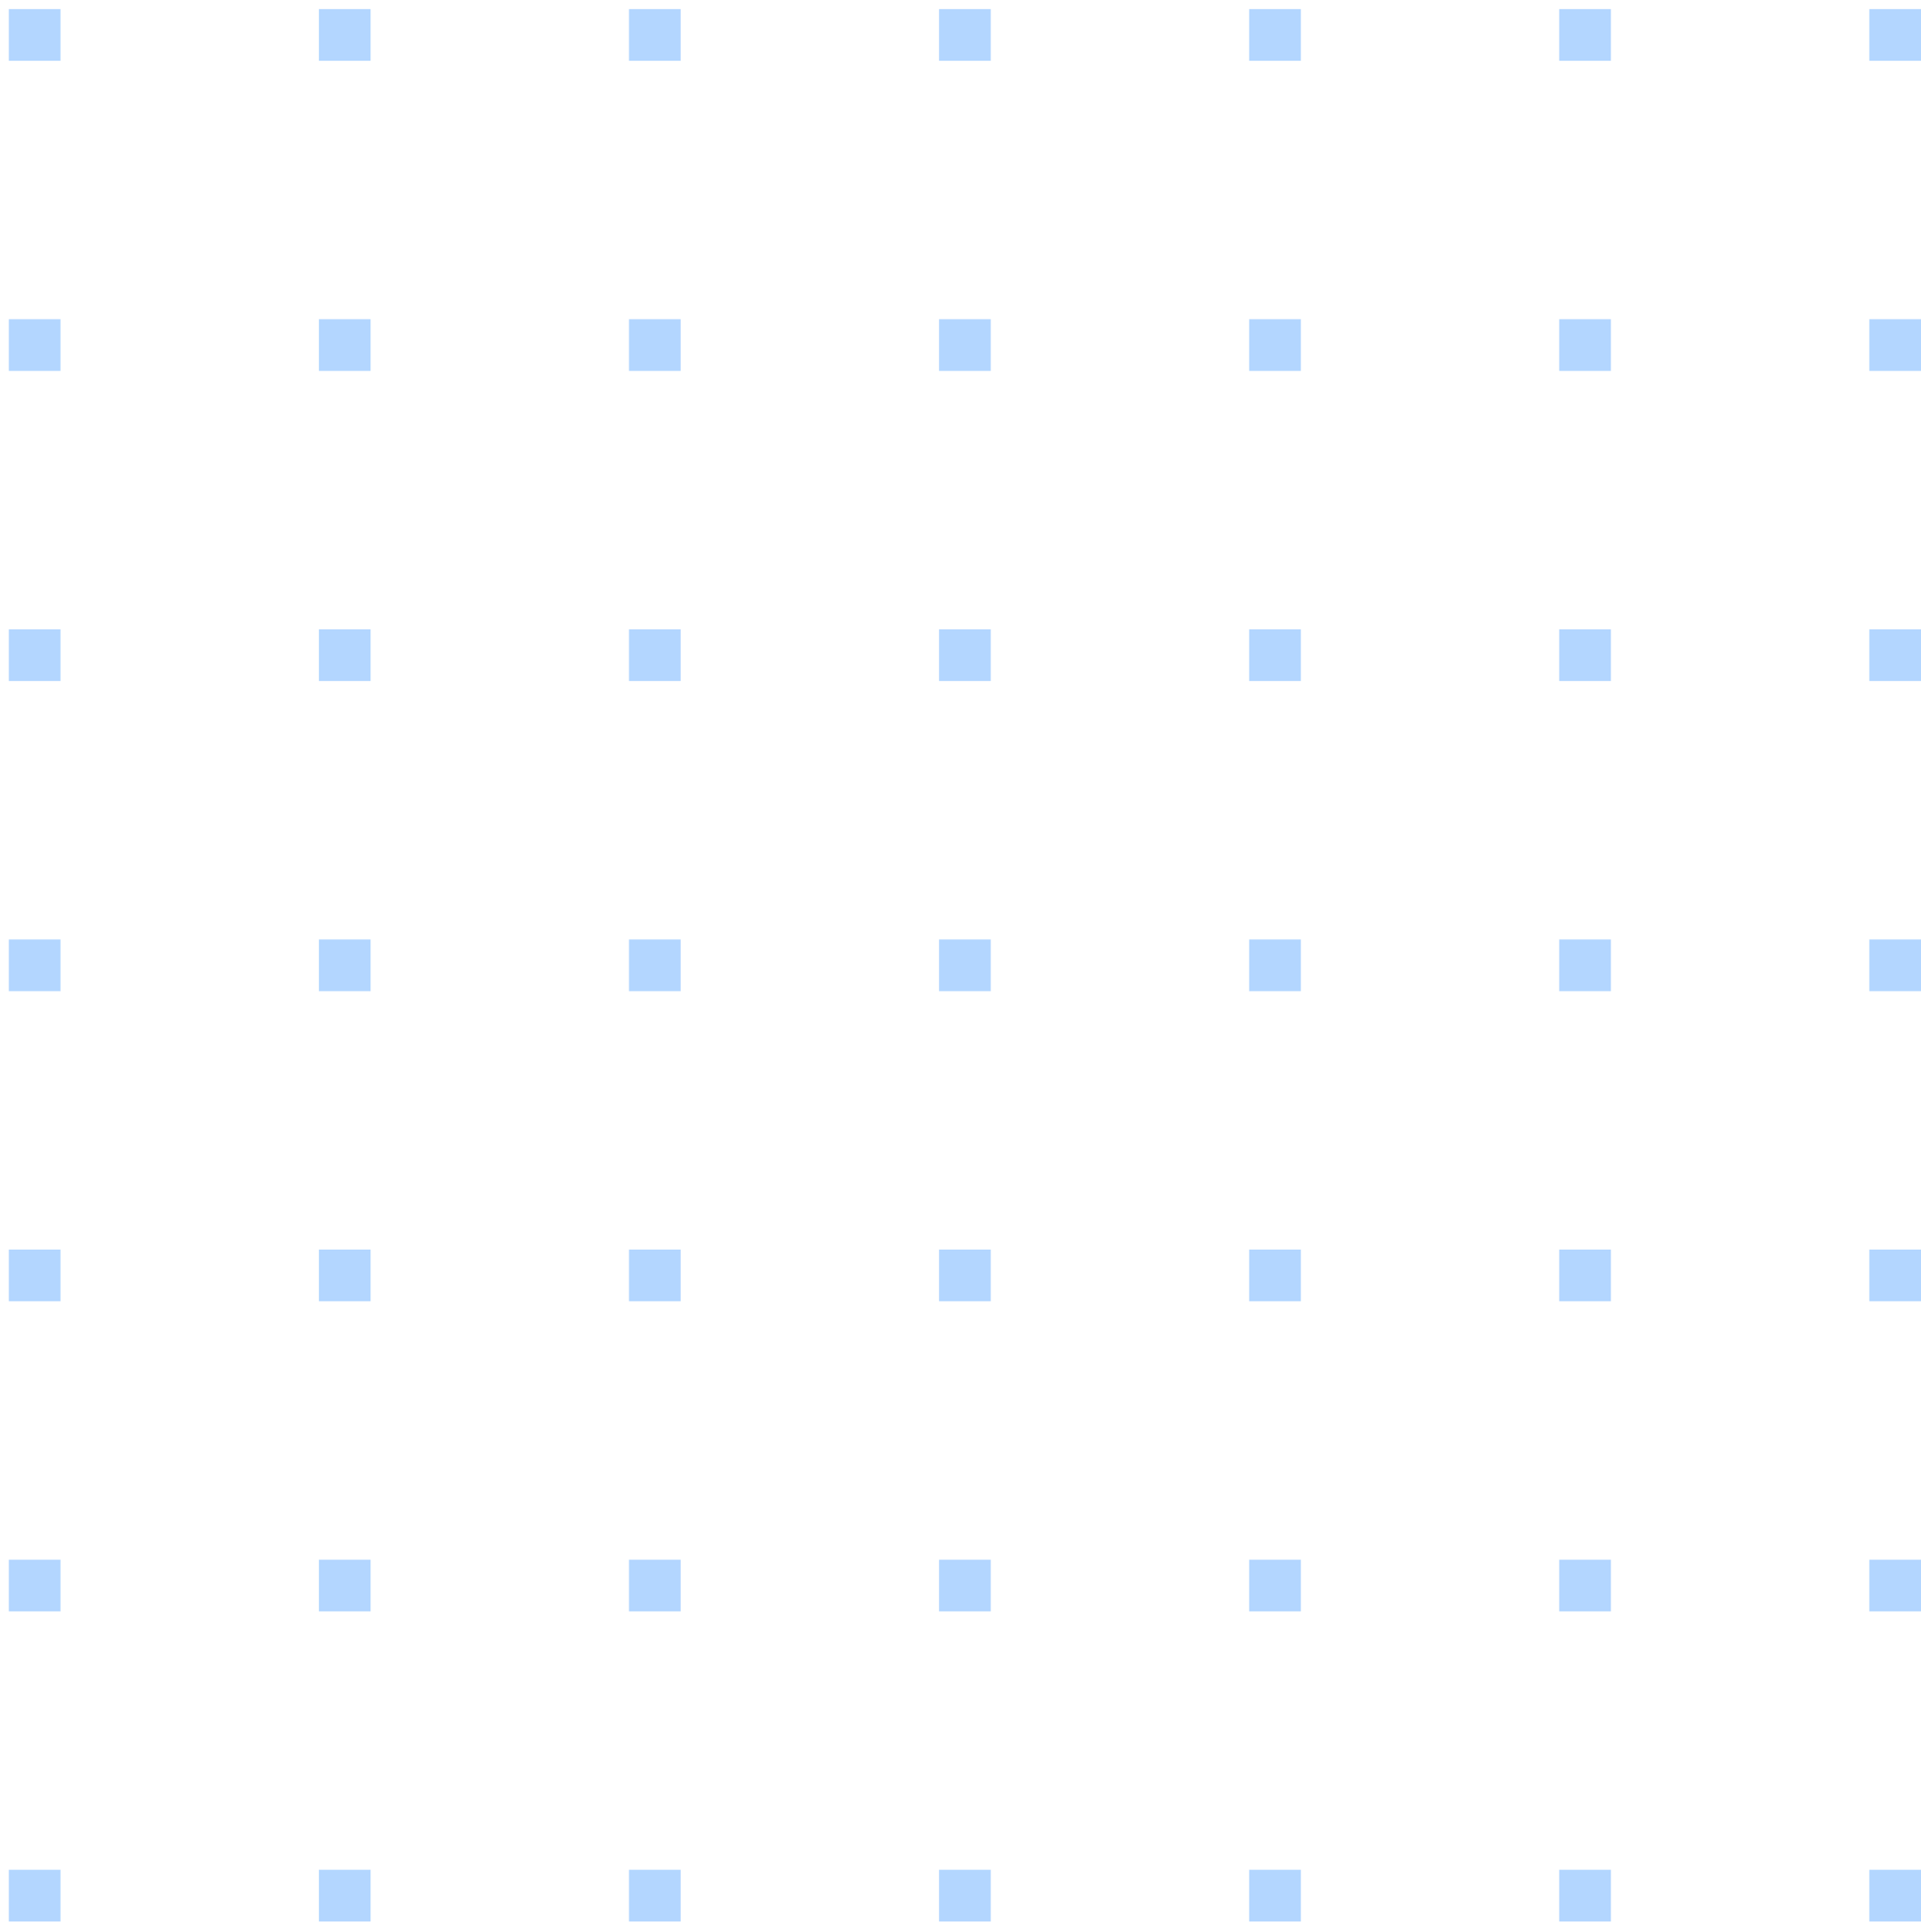<svg width="182" height="183" viewBox="0 0 182 183" fill="none" xmlns="http://www.w3.org/2000/svg">
<g opacity="0.3">
<path d="M0.836 0.861H5.733V5.758H0.836V0.861Z" fill="#0077FF"/>
<path d="M30.214 0.861H35.111V5.758H30.214V0.861Z" fill="#0077FF"/>
<path d="M59.592 0.861H64.488V5.758H59.592V0.861Z" fill="#0077FF"/>
<path d="M88.97 0.861H93.866V5.758H88.97V0.861Z" fill="#0077FF"/>
<path d="M118.348 0.861H123.244V5.758H118.348V0.861Z" fill="#0077FF"/>
<path d="M147.726 0.861H152.622V5.758H147.726V0.861Z" fill="#0077FF"/>
<path d="M177.103 0.861H182V5.758H177.103V0.861Z" fill="#0077FF"/>
<path d="M0.836 30.239H5.733V35.136H0.836V30.239Z" fill="#0077FF"/>
<path d="M30.214 30.239H35.111V35.136H30.214V30.239Z" fill="#0077FF"/>
<path d="M59.592 30.239H64.488V35.136H59.592V30.239Z" fill="#0077FF"/>
<path d="M88.97 30.239H93.866V35.136H88.97V30.239Z" fill="#0077FF"/>
<path d="M118.348 30.239H123.244V35.136H118.348V30.239Z" fill="#0077FF"/>
<path d="M147.726 30.239H152.622V35.136H147.726V30.239Z" fill="#0077FF"/>
<path d="M177.103 30.239H182V35.136H177.103V30.239Z" fill="#0077FF"/>
<path d="M0.836 59.617H5.733V64.513H0.836V59.617Z" fill="#0077FF"/>
<path d="M30.214 59.617H35.111V64.513H30.214V59.617Z" fill="#0077FF"/>
<path d="M59.592 59.617H64.488V64.513H59.592V59.617Z" fill="#0077FF"/>
<path d="M88.97 59.617H93.866V64.513H88.97V59.617Z" fill="#0077FF"/>
<path d="M118.348 59.617H123.244V64.513H118.348V59.617Z" fill="#0077FF"/>
<path d="M147.726 59.617H152.622V64.513H147.726V59.617Z" fill="#0077FF"/>
<path d="M177.103 59.617H182V64.513H177.103V59.617Z" fill="#0077FF"/>
<path d="M0.836 88.995H5.733V93.891H0.836V88.995Z" fill="#0077FF"/>
<path d="M30.214 88.995H35.111V93.891H30.214V88.995Z" fill="#0077FF"/>
<path d="M59.592 88.995H64.488V93.891H59.592V88.995Z" fill="#0077FF"/>
<path d="M88.97 88.995H93.866V93.891H88.97V88.995Z" fill="#0077FF"/>
<path d="M118.348 88.995H123.244V93.891H118.348V88.995Z" fill="#0077FF"/>
<path d="M147.726 88.995H152.622V93.891H147.726V88.995Z" fill="#0077FF"/>
<path d="M177.103 88.995H182V93.891H177.103V88.995Z" fill="#0077FF"/>
<path d="M0.836 118.373H5.733V123.269H0.836V118.373Z" fill="#0077FF"/>
<path d="M30.214 118.373H35.111V123.269H30.214V118.373Z" fill="#0077FF"/>
<path d="M59.592 118.373H64.488V123.269H59.592V118.373Z" fill="#0077FF"/>
<path d="M88.97 118.373H93.866V123.269H88.97V118.373Z" fill="#0077FF"/>
<path d="M118.348 118.373H123.244V123.269H118.348V118.373Z" fill="#0077FF"/>
<path d="M147.726 118.373H152.622V123.269H147.726V118.373Z" fill="#0077FF"/>
<path d="M177.103 118.373H182V123.269H177.103V118.373Z" fill="#0077FF"/>
<path d="M0.836 147.75H5.733V152.647H0.836V147.75Z" fill="#0077FF"/>
<path d="M30.214 147.75H35.111V152.647H30.214V147.75Z" fill="#0077FF"/>
<path d="M59.592 147.75H64.488V152.647H59.592V147.75Z" fill="#0077FF"/>
<path d="M88.97 147.75H93.866V152.647H88.97V147.75Z" fill="#0077FF"/>
<path d="M118.348 147.75H123.244V152.647H118.348V147.75Z" fill="#0077FF"/>
<path d="M147.726 147.75H152.622V152.647H147.726V147.75Z" fill="#0077FF"/>
<path d="M177.103 147.75H182V152.647H177.103V147.75Z" fill="#0077FF"/>
<path d="M0.836 177.128H5.733V182.025H0.836V177.128Z" fill="#0077FF"/>
<path d="M30.214 177.128H35.111V182.025H30.214V177.128Z" fill="#0077FF"/>
<path d="M59.592 177.128H64.488V182.025H59.592V177.128Z" fill="#0077FF"/>
<path d="M88.97 177.128H93.866V182.025H88.97V177.128Z" fill="#0077FF"/>
<path d="M118.348 177.128H123.244V182.025H118.348V177.128Z" fill="#0077FF"/>
<path d="M147.726 177.128H152.622V182.025H147.726V177.128Z" fill="#0077FF"/>
<path d="M177.103 177.128H182V182.025H177.103V177.128Z" fill="#0077FF"/>
</g>
</svg>
